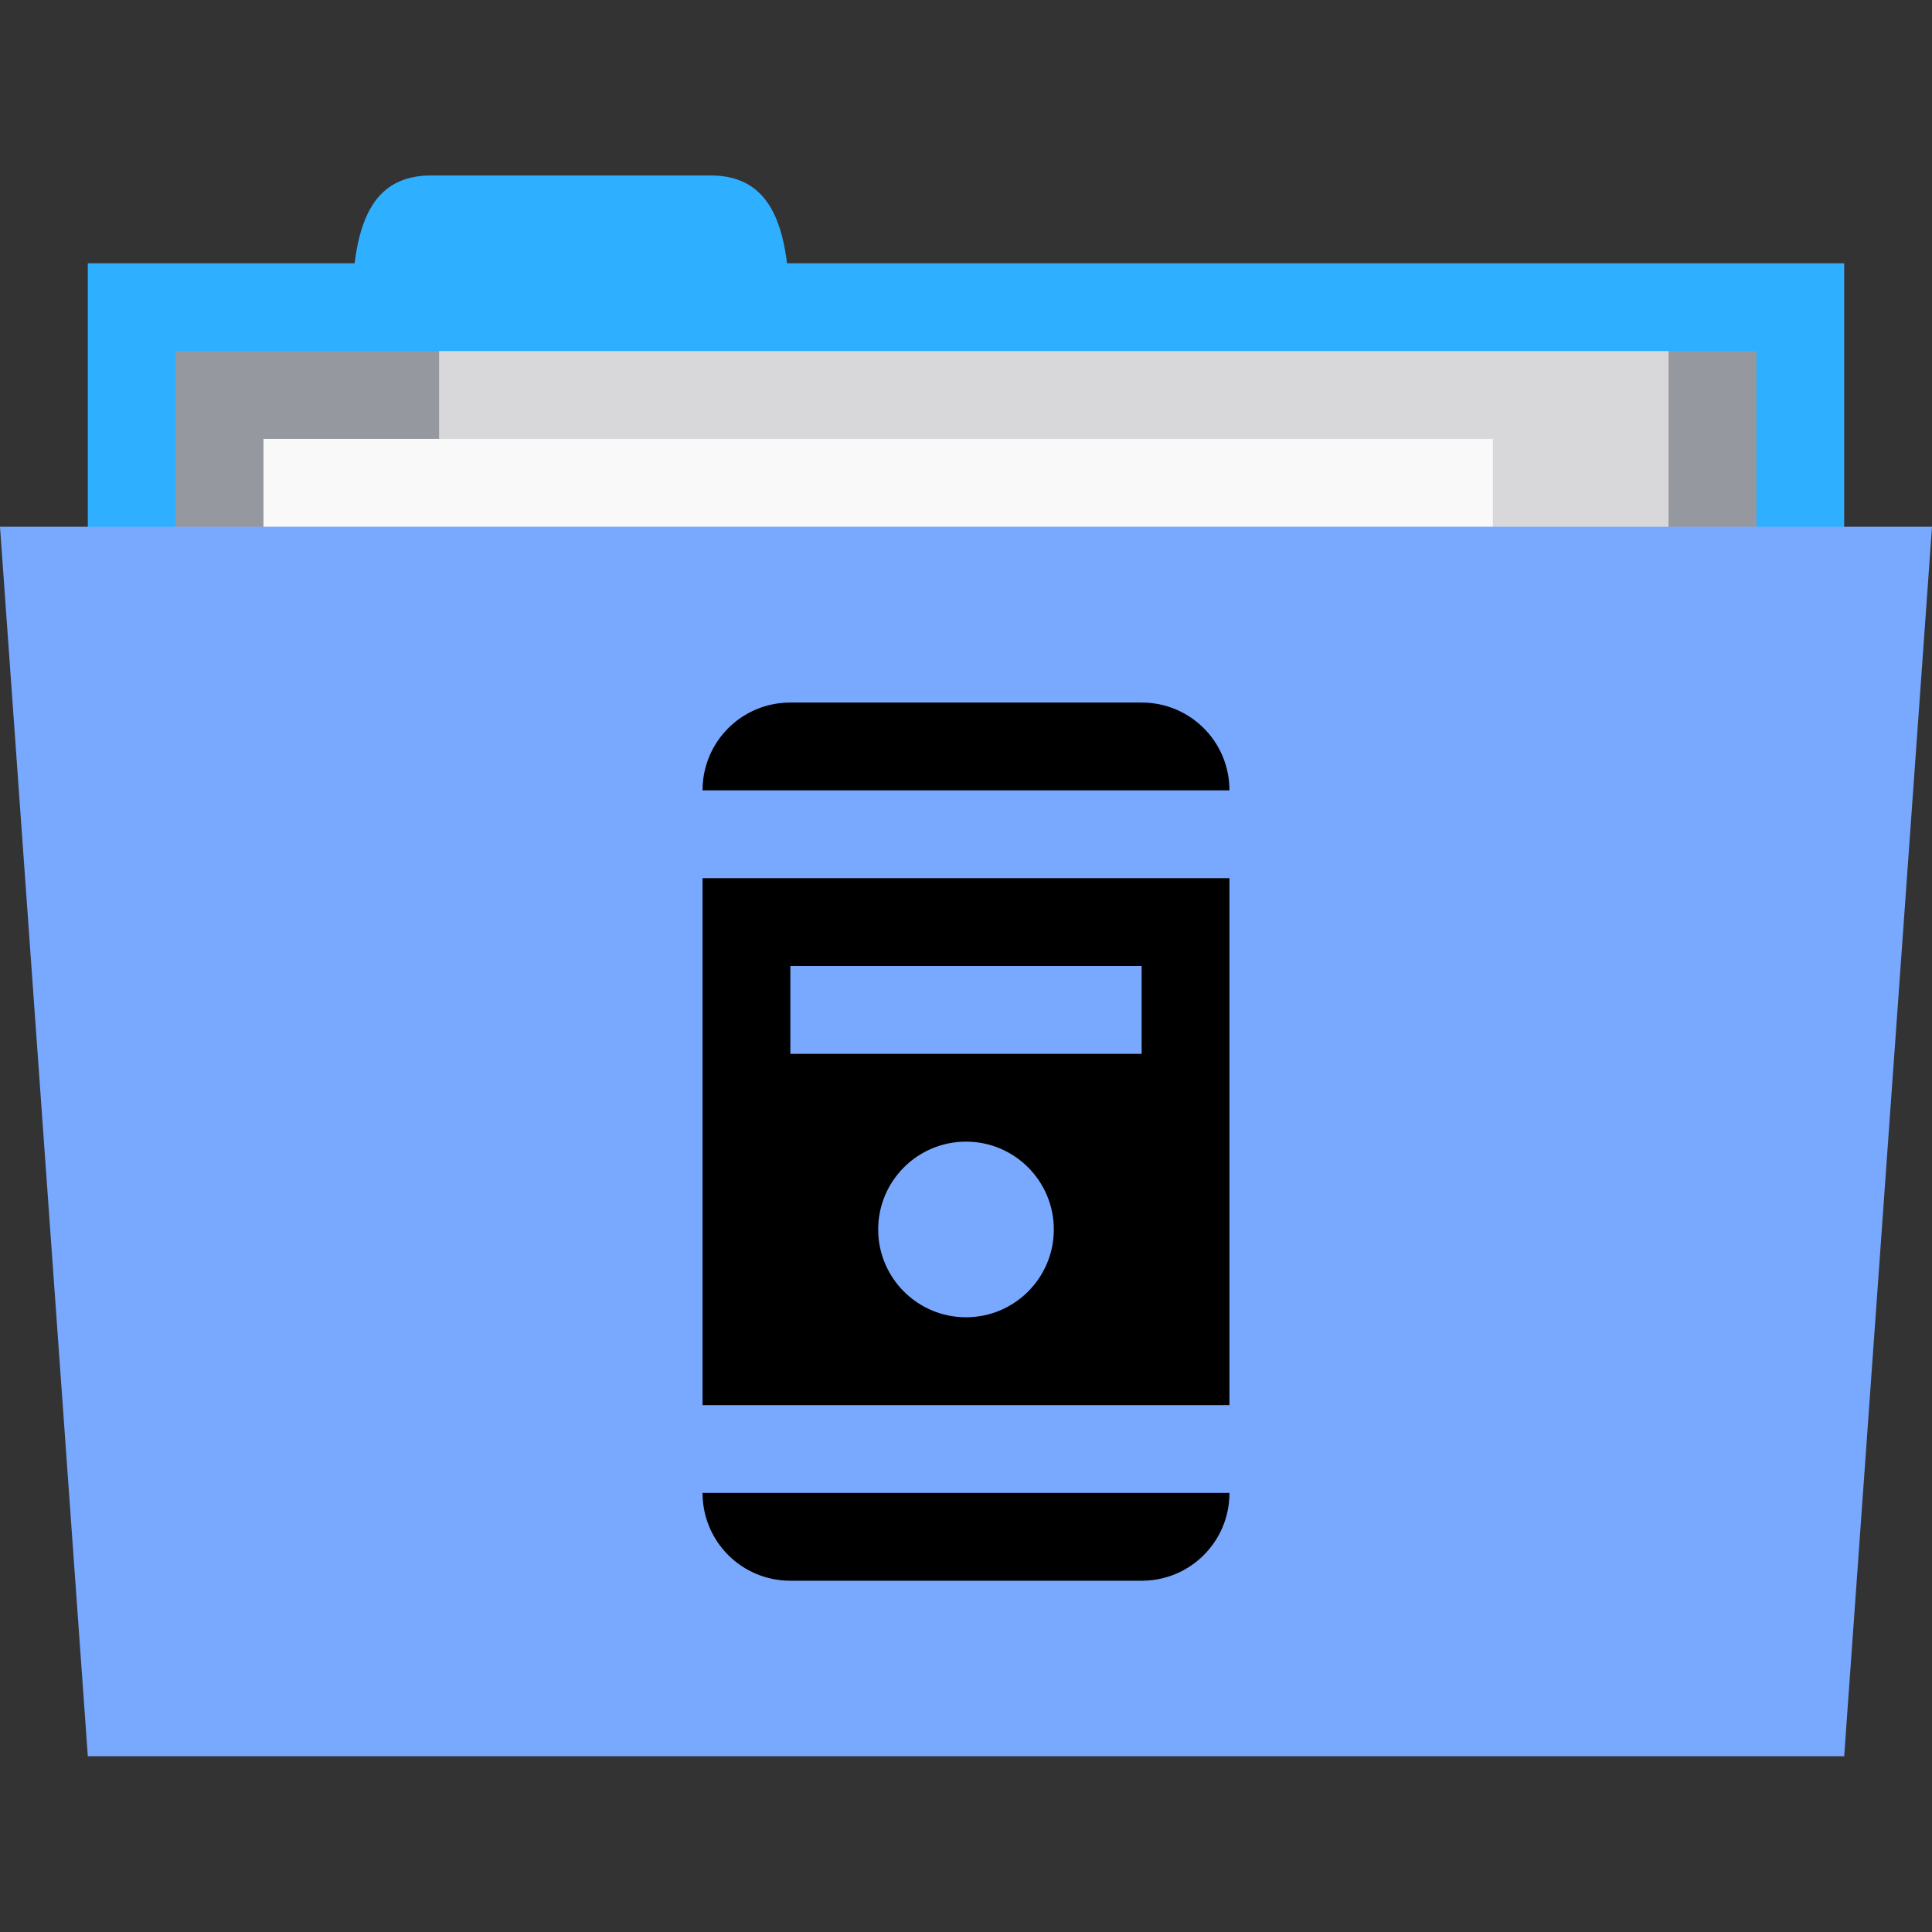 <svg xmlns="http://www.w3.org/2000/svg" viewBox="0 0 22 22">
 <rect x="0" y="0" width="22" height="22" fill="#333333" stroke="none"/>
 <g transform="translate(0,-1030.362)">
  <rect width="20" height="5" x="1" y="1033.36" style="fill:#2fafff;fill-opacity:1;stroke:none"/>
  <path d="m 4 1034.36 c 0 -1 0 -2 0.909 -2 l 3.182 0 c 0.909 0 0.909 1 0.909 2 z" style="fill:#2fafff;fill-opacity:1;stroke:none"/>
  <path d="m 2 1034.36 18 0 0 4 -18 0 z" style="fill:#95989f;fill-opacity:1;stroke:none"/>
  <rect y="1034.36" x="5" height="6" width="14" style="fill:#d8d8da;fill-opacity:1;stroke:none"/>
  <rect width="14" height="3" x="3" y="1035.36" style="fill:#f9f9f9;fill-opacity:1;stroke:none"/>
  <path d="m 0 1036.36 22 0 -1 14 -20 0 z" style="fill:#79a8ff;fill-opacity:1;stroke:none"/>
  <path d="m 9 8 c -0.554 0 -1 0.446 -1 1 l 6 0 c 0 -0.554 -0.446 -1 -1 -1 l -4 0 z m -1 2 l 0 6 l 6 0 l 0 -6 l -6 0 z m 1 1 l 4 0 l 0 1 l -4 0 l 0 -1 z m 2 2 c 0.552 0 1 0.448 1 1 c 0 0.552 -0.448 1 -1 1 c -0.552 0 -1 -0.448 -1 -1 c 0 -0.552 0.448 -1 1 -1 z m -3 4 c 0 0.554 0.446 1 1 1 l 4 0 c 0.554 0 1 -0.446 1 -1 l -6 0 z" transform="translate(0,1030.362)" style="fill:#000000;opacity:1;fill-opacity:1;stroke:none;fill-rule:evenodd"/>
 </g>
</svg>
